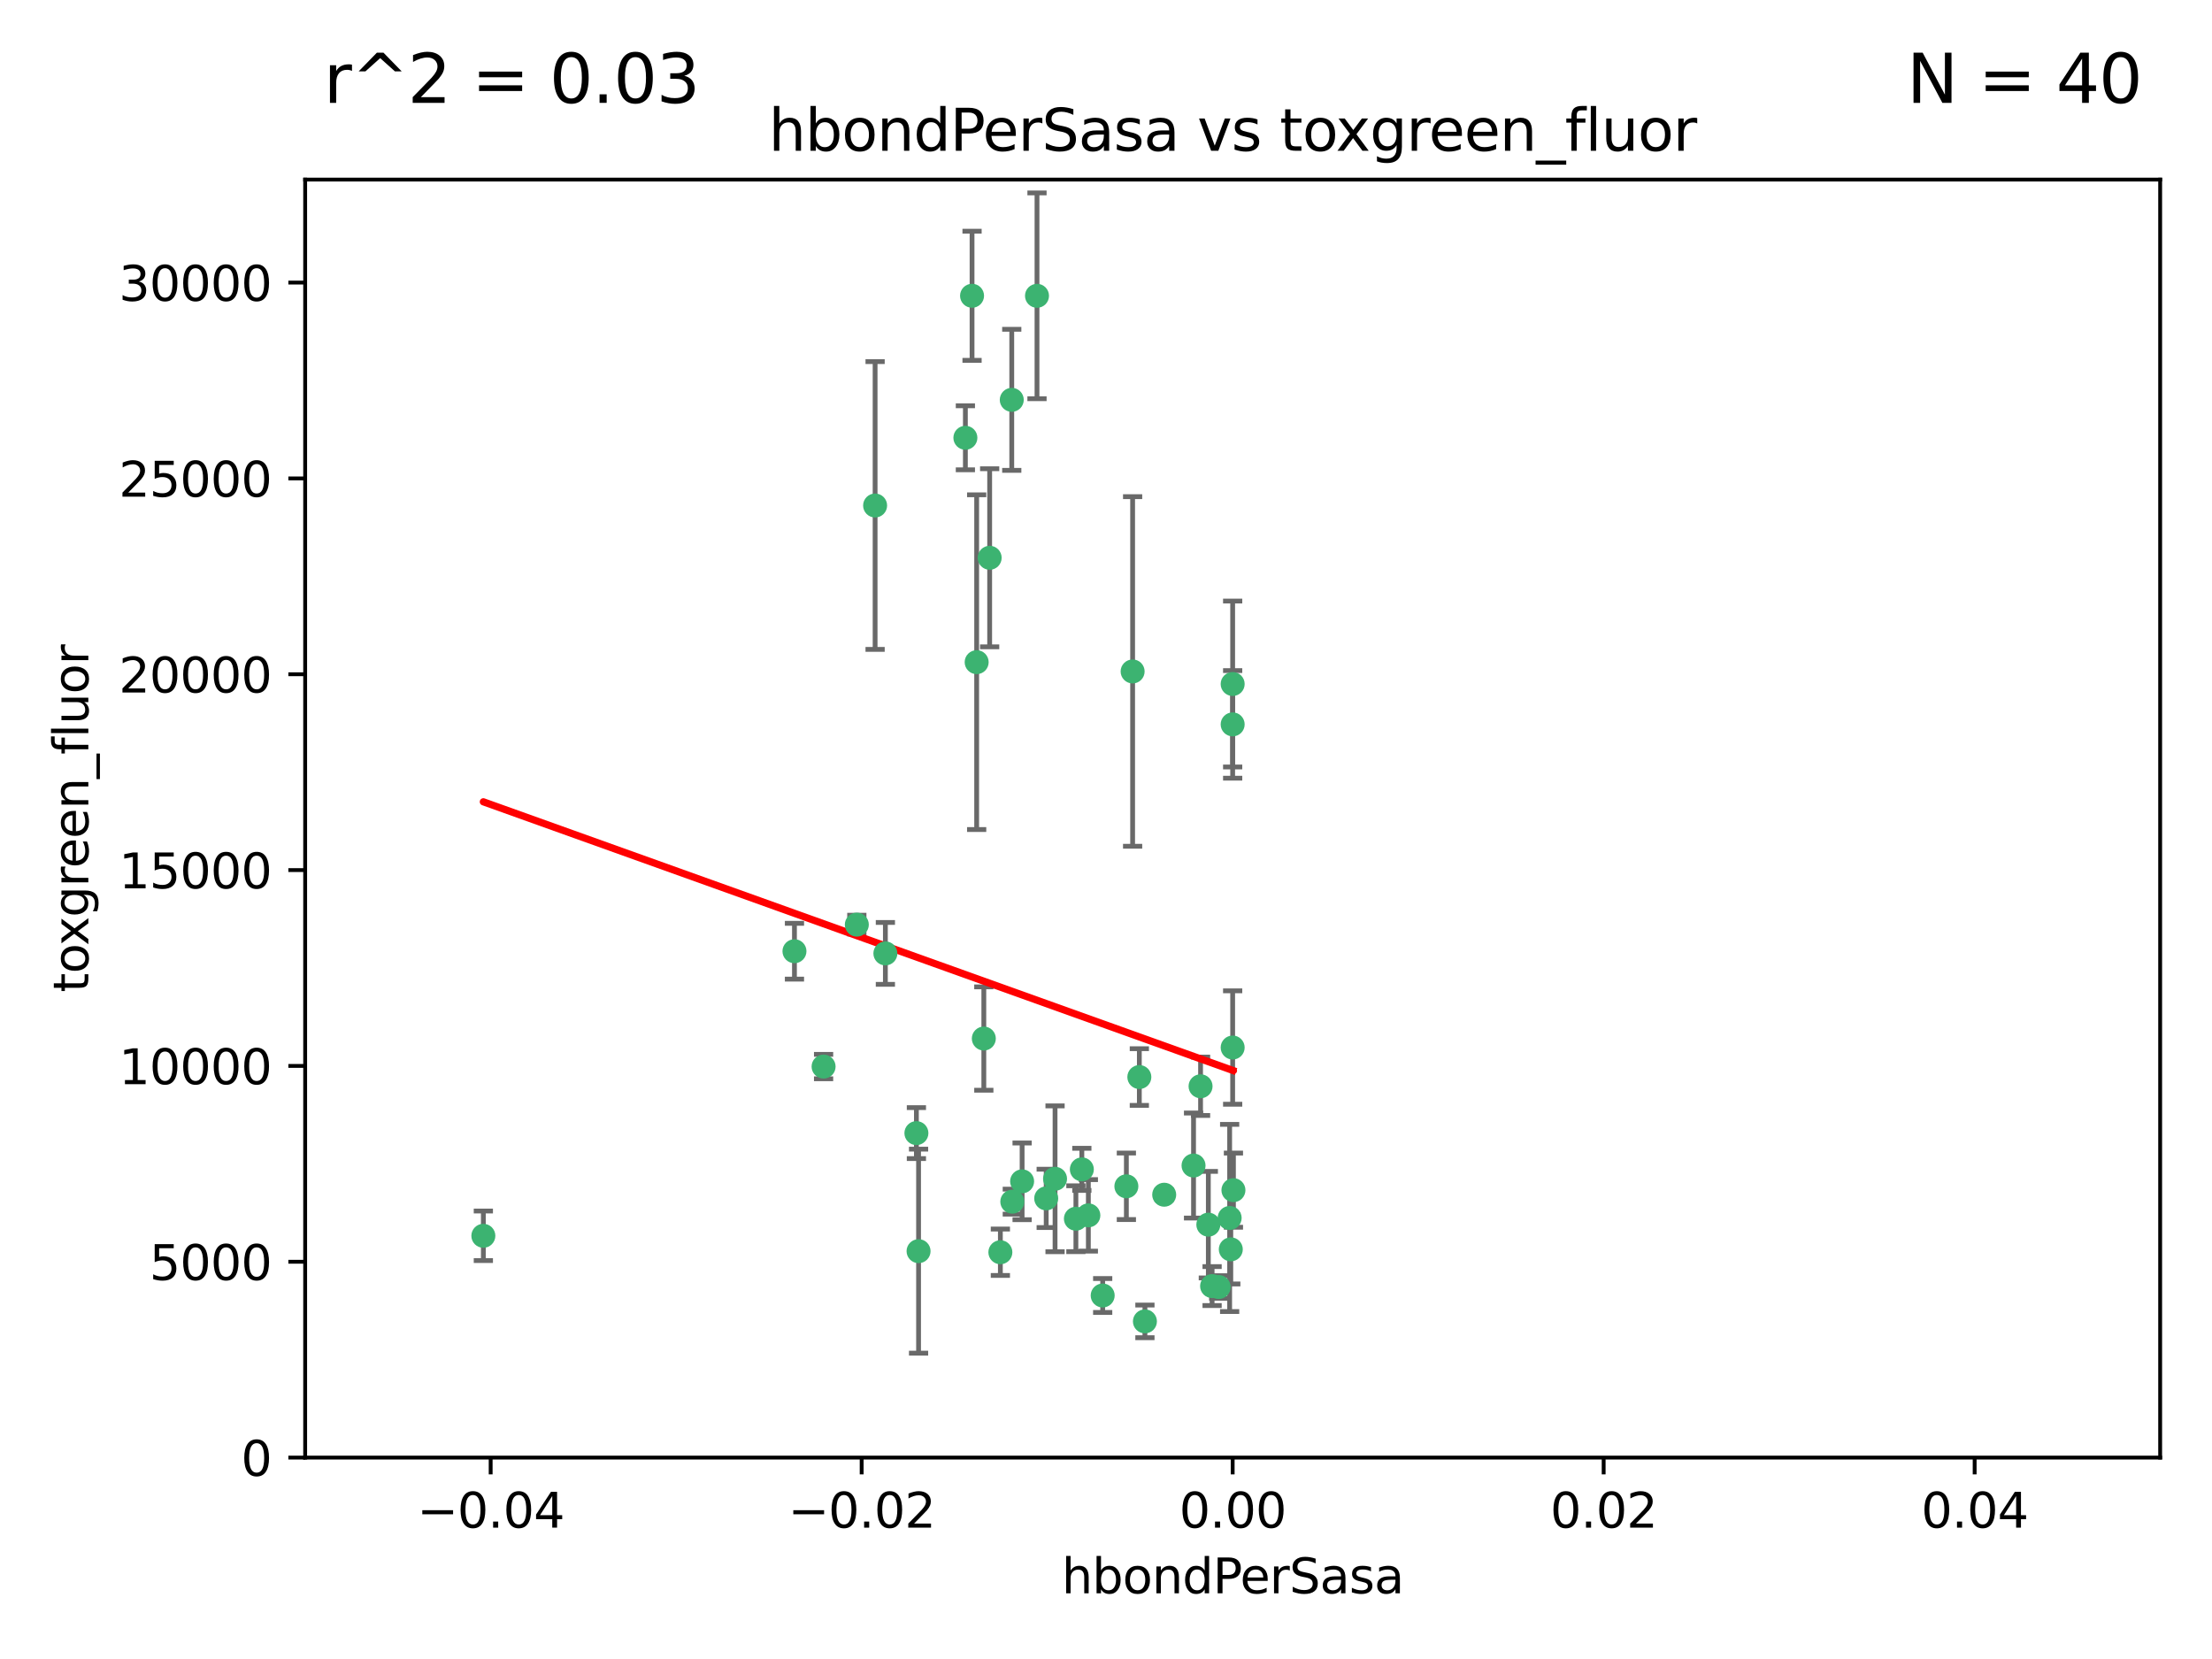 <?xml version="1.0" encoding="utf-8" standalone="no"?>
<!DOCTYPE svg PUBLIC "-//W3C//DTD SVG 1.1//EN"
  "http://www.w3.org/Graphics/SVG/1.1/DTD/svg11.dtd">
<svg xmlns:xlink="http://www.w3.org/1999/xlink" width="460.8pt" height="345.6pt" viewBox="0 0 460.8 345.6" xmlns="http://www.w3.org/2000/svg" version="1.1">
 <defs>
  <style type="text/css">*{stroke-linejoin: round; stroke-linecap: butt}</style>
 </defs>
 <g id="figure_1">
  <g id="patch_1">
   <path d="M 0 345.6 
L 460.8 345.6 
L 460.8 0 
L 0 0 
z
" style="fill: #ffffff"/>
  </g>
  <g id="axes_1">
   <g id="patch_2">
    <path d="M 63.571 303.64 
L 450 303.64 
L 450 37.411 
L 63.571 37.411 
z
" style="fill: #ffffff"/>
   </g>
   <g id="PathCollection_1">
    <defs>
     <path id="m5c3fe2a3ec" d="M 0 1.118 
C 0.297 1.118 0.581 1 0.791 0.791 
C 1 0.581 1.118 0.297 1.118 0 
C 1.118 -0.297 1 -0.581 0.791 -0.791 
C 0.581 -1 0.297 -1.118 0 -1.118 
C -0.297 -1.118 -0.581 -1 -0.791 -0.791 
C -1 -0.581 -1.118 -0.297 -1.118 0 
C -1.118 0.297 -1 0.581 -0.791 0.791 
C -0.581 1 -0.297 1.118 0 1.118 
z
" style="stroke: #3cb371"/>
    </defs>
    <g clip-path="url(#pbdb0122a61)">
     <use xlink:href="#m5c3fe2a3ec" x="216.026" y="61.623" style="fill: #3cb371; stroke: #3cb371"/>
     <use xlink:href="#m5c3fe2a3ec" x="100.691" y="257.44" style="fill: #3cb371; stroke: #3cb371"/>
     <use xlink:href="#m5c3fe2a3ec" x="206.164" y="116.196" style="fill: #3cb371; stroke: #3cb371"/>
     <use xlink:href="#m5c3fe2a3ec" x="201.107" y="91.198" style="fill: #3cb371; stroke: #3cb371"/>
     <use xlink:href="#m5c3fe2a3ec" x="210.768" y="83.293" style="fill: #3cb371; stroke: #3cb371"/>
     <use xlink:href="#m5c3fe2a3ec" x="202.496" y="61.614" style="fill: #3cb371; stroke: #3cb371"/>
     <use xlink:href="#m5c3fe2a3ec" x="184.442" y="198.611" style="fill: #3cb371; stroke: #3cb371"/>
     <use xlink:href="#m5c3fe2a3ec" x="182.301" y="105.307" style="fill: #3cb371; stroke: #3cb371"/>
     <use xlink:href="#m5c3fe2a3ec" x="165.501" y="198.156" style="fill: #3cb371; stroke: #3cb371"/>
     <use xlink:href="#m5c3fe2a3ec" x="242.524" y="248.881" style="fill: #3cb371; stroke: #3cb371"/>
     <use xlink:href="#m5c3fe2a3ec" x="190.904" y="236.048" style="fill: #3cb371; stroke: #3cb371"/>
     <use xlink:href="#m5c3fe2a3ec" x="208.395" y="260.866" style="fill: #3cb371; stroke: #3cb371"/>
     <use xlink:href="#m5c3fe2a3ec" x="237.346" y="224.369" style="fill: #3cb371; stroke: #3cb371"/>
     <use xlink:href="#m5c3fe2a3ec" x="252.503" y="267.914" style="fill: #3cb371; stroke: #3cb371"/>
     <use xlink:href="#m5c3fe2a3ec" x="256.948" y="247.933" style="fill: #3cb371; stroke: #3cb371"/>
     <use xlink:href="#m5c3fe2a3ec" x="219.786" y="245.565" style="fill: #3cb371; stroke: #3cb371"/>
     <use xlink:href="#m5c3fe2a3ec" x="256.397" y="260.26" style="fill: #3cb371; stroke: #3cb371"/>
     <use xlink:href="#m5c3fe2a3ec" x="238.508" y="275.268" style="fill: #3cb371; stroke: #3cb371"/>
     <use xlink:href="#m5c3fe2a3ec" x="234.644" y="247.127" style="fill: #3cb371; stroke: #3cb371"/>
     <use xlink:href="#m5c3fe2a3ec" x="253.875" y="268.108" style="fill: #3cb371; stroke: #3cb371"/>
     <use xlink:href="#m5c3fe2a3ec" x="229.709" y="269.875" style="fill: #3cb371; stroke: #3cb371"/>
     <use xlink:href="#m5c3fe2a3ec" x="204.948" y="216.348" style="fill: #3cb371; stroke: #3cb371"/>
     <use xlink:href="#m5c3fe2a3ec" x="191.354" y="260.64" style="fill: #3cb371; stroke: #3cb371"/>
     <use xlink:href="#m5c3fe2a3ec" x="212.925" y="246.096" style="fill: #3cb371; stroke: #3cb371"/>
     <use xlink:href="#m5c3fe2a3ec" x="203.457" y="137.942" style="fill: #3cb371; stroke: #3cb371"/>
     <use xlink:href="#m5c3fe2a3ec" x="178.492" y="192.617" style="fill: #3cb371; stroke: #3cb371"/>
     <use xlink:href="#m5c3fe2a3ec" x="217.943" y="249.645" style="fill: #3cb371; stroke: #3cb371"/>
     <use xlink:href="#m5c3fe2a3ec" x="235.946" y="139.875" style="fill: #3cb371; stroke: #3cb371"/>
     <use xlink:href="#m5c3fe2a3ec" x="224.129" y="253.881" style="fill: #3cb371; stroke: #3cb371"/>
     <use xlink:href="#m5c3fe2a3ec" x="225.369" y="243.6" style="fill: #3cb371; stroke: #3cb371"/>
     <use xlink:href="#m5c3fe2a3ec" x="226.725" y="253.182" style="fill: #3cb371; stroke: #3cb371"/>
     <use xlink:href="#m5c3fe2a3ec" x="256.786" y="218.219" style="fill: #3cb371; stroke: #3cb371"/>
     <use xlink:href="#m5c3fe2a3ec" x="210.881" y="250.326" style="fill: #3cb371; stroke: #3cb371"/>
     <use xlink:href="#m5c3fe2a3ec" x="256.159" y="253.723" style="fill: #3cb371; stroke: #3cb371"/>
     <use xlink:href="#m5c3fe2a3ec" x="250.099" y="226.291" style="fill: #3cb371; stroke: #3cb371"/>
     <use xlink:href="#m5c3fe2a3ec" x="256.786" y="142.491" style="fill: #3cb371; stroke: #3cb371"/>
     <use xlink:href="#m5c3fe2a3ec" x="251.718" y="255.117" style="fill: #3cb371; stroke: #3cb371"/>
     <use xlink:href="#m5c3fe2a3ec" x="248.636" y="242.802" style="fill: #3cb371; stroke: #3cb371"/>
     <use xlink:href="#m5c3fe2a3ec" x="171.569" y="222.186" style="fill: #3cb371; stroke: #3cb371"/>
     <use xlink:href="#m5c3fe2a3ec" x="256.786" y="150.901" style="fill: #3cb371; stroke: #3cb371"/>
    </g>
   </g>
   <g id="matplotlib.axis_1">
    <g id="xtick_1">
     <g id="line2d_1">
      <defs>
       <path id="m8556e0e85c" d="M 0 0 
L 0 3.5 
" style="stroke: #000000; stroke-width: 0.8"/>
      </defs>
      <g>
       <use xlink:href="#m8556e0e85c" x="102.214" y="303.64" style="stroke: #000000; stroke-width: 0.8"/>
      </g>
     </g>
     <g id="text_1">
      <!-- −0.04 -->
      <g transform="translate(86.891 318.238)scale(0.1 -0.1)">
       <defs>
        <path id="DejaVuSans-2212" d="M 678 2272 
L 4684 2272 
L 4684 1741 
L 678 1741 
L 678 2272 
z
" transform="scale(0.016)"/>
        <path id="DejaVuSans-30" d="M 2034 4250 
Q 1547 4250 1301 3770 
Q 1056 3291 1056 2328 
Q 1056 1369 1301 889 
Q 1547 409 2034 409 
Q 2525 409 2770 889 
Q 3016 1369 3016 2328 
Q 3016 3291 2770 3770 
Q 2525 4250 2034 4250 
z
M 2034 4750 
Q 2819 4750 3233 4129 
Q 3647 3509 3647 2328 
Q 3647 1150 3233 529 
Q 2819 -91 2034 -91 
Q 1250 -91 836 529 
Q 422 1150 422 2328 
Q 422 3509 836 4129 
Q 1250 4750 2034 4750 
z
" transform="scale(0.016)"/>
        <path id="DejaVuSans-2e" d="M 684 794 
L 1344 794 
L 1344 0 
L 684 0 
L 684 794 
z
" transform="scale(0.016)"/>
        <path id="DejaVuSans-34" d="M 2419 4116 
L 825 1625 
L 2419 1625 
L 2419 4116 
z
M 2253 4666 
L 3047 4666 
L 3047 1625 
L 3713 1625 
L 3713 1100 
L 3047 1100 
L 3047 0 
L 2419 0 
L 2419 1100 
L 313 1100 
L 313 1709 
L 2253 4666 
z
" transform="scale(0.016)"/>
       </defs>
       <use xlink:href="#DejaVuSans-2212"/>
       <use xlink:href="#DejaVuSans-30" x="83.789"/>
       <use xlink:href="#DejaVuSans-2e" x="147.412"/>
       <use xlink:href="#DejaVuSans-30" x="179.199"/>
       <use xlink:href="#DejaVuSans-34" x="242.822"/>
      </g>
     </g>
    </g>
    <g id="xtick_2">
     <g id="line2d_2">
      <g>
       <use xlink:href="#m8556e0e85c" x="179.5" y="303.64" style="stroke: #000000; stroke-width: 0.8"/>
      </g>
     </g>
     <g id="text_2">
      <!-- −0.02 -->
      <g transform="translate(164.177 318.238)scale(0.1 -0.1)">
       <defs>
        <path id="DejaVuSans-32" d="M 1228 531 
L 3431 531 
L 3431 0 
L 469 0 
L 469 531 
Q 828 903 1448 1529 
Q 2069 2156 2228 2338 
Q 2531 2678 2651 2914 
Q 2772 3150 2772 3378 
Q 2772 3750 2511 3984 
Q 2250 4219 1831 4219 
Q 1534 4219 1204 4116 
Q 875 4013 500 3803 
L 500 4441 
Q 881 4594 1212 4672 
Q 1544 4750 1819 4750 
Q 2544 4750 2975 4387 
Q 3406 4025 3406 3419 
Q 3406 3131 3298 2873 
Q 3191 2616 2906 2266 
Q 2828 2175 2409 1742 
Q 1991 1309 1228 531 
z
" transform="scale(0.016)"/>
       </defs>
       <use xlink:href="#DejaVuSans-2212"/>
       <use xlink:href="#DejaVuSans-30" x="83.789"/>
       <use xlink:href="#DejaVuSans-2e" x="147.412"/>
       <use xlink:href="#DejaVuSans-30" x="179.199"/>
       <use xlink:href="#DejaVuSans-32" x="242.822"/>
      </g>
     </g>
    </g>
    <g id="xtick_3">
     <g id="line2d_3">
      <g>
       <use xlink:href="#m8556e0e85c" x="256.786" y="303.64" style="stroke: #000000; stroke-width: 0.8"/>
      </g>
     </g>
     <g id="text_3">
      <!-- 0.00 -->
      <g transform="translate(245.653 318.238)scale(0.1 -0.1)">
       <use xlink:href="#DejaVuSans-30"/>
       <use xlink:href="#DejaVuSans-2e" x="63.623"/>
       <use xlink:href="#DejaVuSans-30" x="95.41"/>
       <use xlink:href="#DejaVuSans-30" x="159.033"/>
      </g>
     </g>
    </g>
    <g id="xtick_4">
     <g id="line2d_4">
      <g>
       <use xlink:href="#m8556e0e85c" x="334.071" y="303.64" style="stroke: #000000; stroke-width: 0.8"/>
      </g>
     </g>
     <g id="text_4">
      <!-- 0.02 -->
      <g transform="translate(322.939 318.238)scale(0.1 -0.1)">
       <use xlink:href="#DejaVuSans-30"/>
       <use xlink:href="#DejaVuSans-2e" x="63.623"/>
       <use xlink:href="#DejaVuSans-30" x="95.41"/>
       <use xlink:href="#DejaVuSans-32" x="159.033"/>
      </g>
     </g>
    </g>
    <g id="xtick_5">
     <g id="line2d_5">
      <g>
       <use xlink:href="#m8556e0e85c" x="411.357" y="303.64" style="stroke: #000000; stroke-width: 0.8"/>
      </g>
     </g>
     <g id="text_5">
      <!-- 0.04 -->
      <g transform="translate(400.224 318.238)scale(0.1 -0.1)">
       <use xlink:href="#DejaVuSans-30"/>
       <use xlink:href="#DejaVuSans-2e" x="63.623"/>
       <use xlink:href="#DejaVuSans-30" x="95.41"/>
       <use xlink:href="#DejaVuSans-34" x="159.033"/>
      </g>
     </g>
    </g>
    <g id="text_6">
     <!-- hbondPerSasa -->
     <g transform="translate(221.168 331.917)scale(0.1 -0.1)">
      <defs>
       <path id="DejaVuSans-68" d="M 3513 2113 
L 3513 0 
L 2938 0 
L 2938 2094 
Q 2938 2591 2744 2837 
Q 2550 3084 2163 3084 
Q 1697 3084 1428 2787 
Q 1159 2491 1159 1978 
L 1159 0 
L 581 0 
L 581 4863 
L 1159 4863 
L 1159 2956 
Q 1366 3272 1645 3428 
Q 1925 3584 2291 3584 
Q 2894 3584 3203 3211 
Q 3513 2838 3513 2113 
z
" transform="scale(0.016)"/>
       <path id="DejaVuSans-62" d="M 3116 1747 
Q 3116 2381 2855 2742 
Q 2594 3103 2138 3103 
Q 1681 3103 1420 2742 
Q 1159 2381 1159 1747 
Q 1159 1113 1420 752 
Q 1681 391 2138 391 
Q 2594 391 2855 752 
Q 3116 1113 3116 1747 
z
M 1159 2969 
Q 1341 3281 1617 3432 
Q 1894 3584 2278 3584 
Q 2916 3584 3314 3078 
Q 3713 2572 3713 1747 
Q 3713 922 3314 415 
Q 2916 -91 2278 -91 
Q 1894 -91 1617 61 
Q 1341 213 1159 525 
L 1159 0 
L 581 0 
L 581 4863 
L 1159 4863 
L 1159 2969 
z
" transform="scale(0.016)"/>
       <path id="DejaVuSans-6f" d="M 1959 3097 
Q 1497 3097 1228 2736 
Q 959 2375 959 1747 
Q 959 1119 1226 758 
Q 1494 397 1959 397 
Q 2419 397 2687 759 
Q 2956 1122 2956 1747 
Q 2956 2369 2687 2733 
Q 2419 3097 1959 3097 
z
M 1959 3584 
Q 2709 3584 3137 3096 
Q 3566 2609 3566 1747 
Q 3566 888 3137 398 
Q 2709 -91 1959 -91 
Q 1206 -91 779 398 
Q 353 888 353 1747 
Q 353 2609 779 3096 
Q 1206 3584 1959 3584 
z
" transform="scale(0.016)"/>
       <path id="DejaVuSans-6e" d="M 3513 2113 
L 3513 0 
L 2938 0 
L 2938 2094 
Q 2938 2591 2744 2837 
Q 2550 3084 2163 3084 
Q 1697 3084 1428 2787 
Q 1159 2491 1159 1978 
L 1159 0 
L 581 0 
L 581 3500 
L 1159 3500 
L 1159 2956 
Q 1366 3272 1645 3428 
Q 1925 3584 2291 3584 
Q 2894 3584 3203 3211 
Q 3513 2838 3513 2113 
z
" transform="scale(0.016)"/>
       <path id="DejaVuSans-64" d="M 2906 2969 
L 2906 4863 
L 3481 4863 
L 3481 0 
L 2906 0 
L 2906 525 
Q 2725 213 2448 61 
Q 2172 -91 1784 -91 
Q 1150 -91 751 415 
Q 353 922 353 1747 
Q 353 2572 751 3078 
Q 1150 3584 1784 3584 
Q 2172 3584 2448 3432 
Q 2725 3281 2906 2969 
z
M 947 1747 
Q 947 1113 1208 752 
Q 1469 391 1925 391 
Q 2381 391 2643 752 
Q 2906 1113 2906 1747 
Q 2906 2381 2643 2742 
Q 2381 3103 1925 3103 
Q 1469 3103 1208 2742 
Q 947 2381 947 1747 
z
" transform="scale(0.016)"/>
       <path id="DejaVuSans-50" d="M 1259 4147 
L 1259 2394 
L 2053 2394 
Q 2494 2394 2734 2622 
Q 2975 2850 2975 3272 
Q 2975 3691 2734 3919 
Q 2494 4147 2053 4147 
L 1259 4147 
z
M 628 4666 
L 2053 4666 
Q 2838 4666 3239 4311 
Q 3641 3956 3641 3272 
Q 3641 2581 3239 2228 
Q 2838 1875 2053 1875 
L 1259 1875 
L 1259 0 
L 628 0 
L 628 4666 
z
" transform="scale(0.016)"/>
       <path id="DejaVuSans-65" d="M 3597 1894 
L 3597 1613 
L 953 1613 
Q 991 1019 1311 708 
Q 1631 397 2203 397 
Q 2534 397 2845 478 
Q 3156 559 3463 722 
L 3463 178 
Q 3153 47 2828 -22 
Q 2503 -91 2169 -91 
Q 1331 -91 842 396 
Q 353 884 353 1716 
Q 353 2575 817 3079 
Q 1281 3584 2069 3584 
Q 2775 3584 3186 3129 
Q 3597 2675 3597 1894 
z
M 3022 2063 
Q 3016 2534 2758 2815 
Q 2500 3097 2075 3097 
Q 1594 3097 1305 2825 
Q 1016 2553 972 2059 
L 3022 2063 
z
" transform="scale(0.016)"/>
       <path id="DejaVuSans-72" d="M 2631 2963 
Q 2534 3019 2420 3045 
Q 2306 3072 2169 3072 
Q 1681 3072 1420 2755 
Q 1159 2438 1159 1844 
L 1159 0 
L 581 0 
L 581 3500 
L 1159 3500 
L 1159 2956 
Q 1341 3275 1631 3429 
Q 1922 3584 2338 3584 
Q 2397 3584 2469 3576 
Q 2541 3569 2628 3553 
L 2631 2963 
z
" transform="scale(0.016)"/>
       <path id="DejaVuSans-53" d="M 3425 4513 
L 3425 3897 
Q 3066 4069 2747 4153 
Q 2428 4238 2131 4238 
Q 1616 4238 1336 4038 
Q 1056 3838 1056 3469 
Q 1056 3159 1242 3001 
Q 1428 2844 1947 2747 
L 2328 2669 
Q 3034 2534 3370 2195 
Q 3706 1856 3706 1288 
Q 3706 609 3251 259 
Q 2797 -91 1919 -91 
Q 1588 -91 1214 -16 
Q 841 59 441 206 
L 441 856 
Q 825 641 1194 531 
Q 1563 422 1919 422 
Q 2459 422 2753 634 
Q 3047 847 3047 1241 
Q 3047 1584 2836 1778 
Q 2625 1972 2144 2069 
L 1759 2144 
Q 1053 2284 737 2584 
Q 422 2884 422 3419 
Q 422 4038 858 4394 
Q 1294 4750 2059 4750 
Q 2388 4750 2728 4690 
Q 3069 4631 3425 4513 
z
" transform="scale(0.016)"/>
       <path id="DejaVuSans-61" d="M 2194 1759 
Q 1497 1759 1228 1600 
Q 959 1441 959 1056 
Q 959 750 1161 570 
Q 1363 391 1709 391 
Q 2188 391 2477 730 
Q 2766 1069 2766 1631 
L 2766 1759 
L 2194 1759 
z
M 3341 1997 
L 3341 0 
L 2766 0 
L 2766 531 
Q 2569 213 2275 61 
Q 1981 -91 1556 -91 
Q 1019 -91 701 211 
Q 384 513 384 1019 
Q 384 1609 779 1909 
Q 1175 2209 1959 2209 
L 2766 2209 
L 2766 2266 
Q 2766 2663 2505 2880 
Q 2244 3097 1772 3097 
Q 1472 3097 1187 3025 
Q 903 2953 641 2809 
L 641 3341 
Q 956 3463 1253 3523 
Q 1550 3584 1831 3584 
Q 2591 3584 2966 3190 
Q 3341 2797 3341 1997 
z
" transform="scale(0.016)"/>
       <path id="DejaVuSans-73" d="M 2834 3397 
L 2834 2853 
Q 2591 2978 2328 3040 
Q 2066 3103 1784 3103 
Q 1356 3103 1142 2972 
Q 928 2841 928 2578 
Q 928 2378 1081 2264 
Q 1234 2150 1697 2047 
L 1894 2003 
Q 2506 1872 2764 1633 
Q 3022 1394 3022 966 
Q 3022 478 2636 193 
Q 2250 -91 1575 -91 
Q 1294 -91 989 -36 
Q 684 19 347 128 
L 347 722 
Q 666 556 975 473 
Q 1284 391 1588 391 
Q 1994 391 2212 530 
Q 2431 669 2431 922 
Q 2431 1156 2273 1281 
Q 2116 1406 1581 1522 
L 1381 1569 
Q 847 1681 609 1914 
Q 372 2147 372 2553 
Q 372 3047 722 3315 
Q 1072 3584 1716 3584 
Q 2034 3584 2315 3537 
Q 2597 3491 2834 3397 
z
" transform="scale(0.016)"/>
      </defs>
      <use xlink:href="#DejaVuSans-68"/>
      <use xlink:href="#DejaVuSans-62" x="63.379"/>
      <use xlink:href="#DejaVuSans-6f" x="126.855"/>
      <use xlink:href="#DejaVuSans-6e" x="188.037"/>
      <use xlink:href="#DejaVuSans-64" x="251.416"/>
      <use xlink:href="#DejaVuSans-50" x="314.893"/>
      <use xlink:href="#DejaVuSans-65" x="371.57"/>
      <use xlink:href="#DejaVuSans-72" x="433.094"/>
      <use xlink:href="#DejaVuSans-53" x="474.207"/>
      <use xlink:href="#DejaVuSans-61" x="537.684"/>
      <use xlink:href="#DejaVuSans-73" x="598.963"/>
      <use xlink:href="#DejaVuSans-61" x="651.062"/>
     </g>
    </g>
   </g>
   <g id="matplotlib.axis_2">
    <g id="ytick_1">
     <g id="line2d_6">
      <defs>
       <path id="m7404347df5" d="M 0 0 
L -3.5 0 
" style="stroke: #000000; stroke-width: 0.8"/>
      </defs>
      <g>
       <use xlink:href="#m7404347df5" x="63.571" y="303.64" style="stroke: #000000; stroke-width: 0.8"/>
      </g>
     </g>
     <g id="text_7">
      <!-- 0 -->
      <g transform="translate(50.209 307.439)scale(0.1 -0.1)">
       <use xlink:href="#DejaVuSans-30"/>
      </g>
     </g>
    </g>
    <g id="ytick_2">
     <g id="line2d_7">
      <g>
       <use xlink:href="#m7404347df5" x="63.571" y="262.845" style="stroke: #000000; stroke-width: 0.8"/>
      </g>
     </g>
     <g id="text_8">
      <!-- 5000 -->
      <g transform="translate(31.121 266.644)scale(0.1 -0.1)">
       <defs>
        <path id="DejaVuSans-35" d="M 691 4666 
L 3169 4666 
L 3169 4134 
L 1269 4134 
L 1269 2991 
Q 1406 3038 1543 3061 
Q 1681 3084 1819 3084 
Q 2600 3084 3056 2656 
Q 3513 2228 3513 1497 
Q 3513 744 3044 326 
Q 2575 -91 1722 -91 
Q 1428 -91 1123 -41 
Q 819 9 494 109 
L 494 744 
Q 775 591 1075 516 
Q 1375 441 1709 441 
Q 2250 441 2565 725 
Q 2881 1009 2881 1497 
Q 2881 1984 2565 2268 
Q 2250 2553 1709 2553 
Q 1456 2553 1204 2497 
Q 953 2441 691 2322 
L 691 4666 
z
" transform="scale(0.016)"/>
       </defs>
       <use xlink:href="#DejaVuSans-35"/>
       <use xlink:href="#DejaVuSans-30" x="63.623"/>
       <use xlink:href="#DejaVuSans-30" x="127.246"/>
       <use xlink:href="#DejaVuSans-30" x="190.869"/>
      </g>
     </g>
    </g>
    <g id="ytick_3">
     <g id="line2d_8">
      <g>
       <use xlink:href="#m7404347df5" x="63.571" y="222.05" style="stroke: #000000; stroke-width: 0.8"/>
      </g>
     </g>
     <g id="text_9">
      <!-- 10000 -->
      <g transform="translate(24.759 225.849)scale(0.1 -0.1)">
       <defs>
        <path id="DejaVuSans-31" d="M 794 531 
L 1825 531 
L 1825 4091 
L 703 3866 
L 703 4441 
L 1819 4666 
L 2450 4666 
L 2450 531 
L 3481 531 
L 3481 0 
L 794 0 
L 794 531 
z
" transform="scale(0.016)"/>
       </defs>
       <use xlink:href="#DejaVuSans-31"/>
       <use xlink:href="#DejaVuSans-30" x="63.623"/>
       <use xlink:href="#DejaVuSans-30" x="127.246"/>
       <use xlink:href="#DejaVuSans-30" x="190.869"/>
       <use xlink:href="#DejaVuSans-30" x="254.492"/>
      </g>
     </g>
    </g>
    <g id="ytick_4">
     <g id="line2d_9">
      <g>
       <use xlink:href="#m7404347df5" x="63.571" y="181.255" style="stroke: #000000; stroke-width: 0.8"/>
      </g>
     </g>
     <g id="text_10">
      <!-- 15000 -->
      <g transform="translate(24.759 185.054)scale(0.1 -0.1)">
       <use xlink:href="#DejaVuSans-31"/>
       <use xlink:href="#DejaVuSans-35" x="63.623"/>
       <use xlink:href="#DejaVuSans-30" x="127.246"/>
       <use xlink:href="#DejaVuSans-30" x="190.869"/>
       <use xlink:href="#DejaVuSans-30" x="254.492"/>
      </g>
     </g>
    </g>
    <g id="ytick_5">
     <g id="line2d_10">
      <g>
       <use xlink:href="#m7404347df5" x="63.571" y="140.459" style="stroke: #000000; stroke-width: 0.8"/>
      </g>
     </g>
     <g id="text_11">
      <!-- 20000 -->
      <g transform="translate(24.759 144.259)scale(0.1 -0.1)">
       <use xlink:href="#DejaVuSans-32"/>
       <use xlink:href="#DejaVuSans-30" x="63.623"/>
       <use xlink:href="#DejaVuSans-30" x="127.246"/>
       <use xlink:href="#DejaVuSans-30" x="190.869"/>
       <use xlink:href="#DejaVuSans-30" x="254.492"/>
      </g>
     </g>
    </g>
    <g id="ytick_6">
     <g id="line2d_11">
      <g>
       <use xlink:href="#m7404347df5" x="63.571" y="99.664" style="stroke: #000000; stroke-width: 0.8"/>
      </g>
     </g>
     <g id="text_12">
      <!-- 25000 -->
      <g transform="translate(24.759 103.464)scale(0.1 -0.1)">
       <use xlink:href="#DejaVuSans-32"/>
       <use xlink:href="#DejaVuSans-35" x="63.623"/>
       <use xlink:href="#DejaVuSans-30" x="127.246"/>
       <use xlink:href="#DejaVuSans-30" x="190.869"/>
       <use xlink:href="#DejaVuSans-30" x="254.492"/>
      </g>
     </g>
    </g>
    <g id="ytick_7">
     <g id="line2d_12">
      <g>
       <use xlink:href="#m7404347df5" x="63.571" y="58.869" style="stroke: #000000; stroke-width: 0.8"/>
      </g>
     </g>
     <g id="text_13">
      <!-- 30000 -->
      <g transform="translate(24.759 62.668)scale(0.1 -0.1)">
       <defs>
        <path id="DejaVuSans-33" d="M 2597 2516 
Q 3050 2419 3304 2112 
Q 3559 1806 3559 1356 
Q 3559 666 3084 287 
Q 2609 -91 1734 -91 
Q 1441 -91 1130 -33 
Q 819 25 488 141 
L 488 750 
Q 750 597 1062 519 
Q 1375 441 1716 441 
Q 2309 441 2620 675 
Q 2931 909 2931 1356 
Q 2931 1769 2642 2001 
Q 2353 2234 1838 2234 
L 1294 2234 
L 1294 2753 
L 1863 2753 
Q 2328 2753 2575 2939 
Q 2822 3125 2822 3475 
Q 2822 3834 2567 4026 
Q 2313 4219 1838 4219 
Q 1578 4219 1281 4162 
Q 984 4106 628 3988 
L 628 4550 
Q 988 4650 1302 4700 
Q 1616 4750 1894 4750 
Q 2613 4750 3031 4423 
Q 3450 4097 3450 3541 
Q 3450 3153 3228 2886 
Q 3006 2619 2597 2516 
z
" transform="scale(0.016)"/>
       </defs>
       <use xlink:href="#DejaVuSans-33"/>
       <use xlink:href="#DejaVuSans-30" x="63.623"/>
       <use xlink:href="#DejaVuSans-30" x="127.246"/>
       <use xlink:href="#DejaVuSans-30" x="190.869"/>
       <use xlink:href="#DejaVuSans-30" x="254.492"/>
      </g>
     </g>
    </g>
    <g id="text_14">
     <!-- toxgreen_fluor -->
     <g transform="translate(18.401 206.72)rotate(-90)scale(0.1 -0.1)">
      <defs>
       <path id="DejaVuSans-74" d="M 1172 4494 
L 1172 3500 
L 2356 3500 
L 2356 3053 
L 1172 3053 
L 1172 1153 
Q 1172 725 1289 603 
Q 1406 481 1766 481 
L 2356 481 
L 2356 0 
L 1766 0 
Q 1100 0 847 248 
Q 594 497 594 1153 
L 594 3053 
L 172 3053 
L 172 3500 
L 594 3500 
L 594 4494 
L 1172 4494 
z
" transform="scale(0.016)"/>
       <path id="DejaVuSans-78" d="M 3513 3500 
L 2247 1797 
L 3578 0 
L 2900 0 
L 1881 1375 
L 863 0 
L 184 0 
L 1544 1831 
L 300 3500 
L 978 3500 
L 1906 2253 
L 2834 3500 
L 3513 3500 
z
" transform="scale(0.016)"/>
       <path id="DejaVuSans-67" d="M 2906 1791 
Q 2906 2416 2648 2759 
Q 2391 3103 1925 3103 
Q 1463 3103 1205 2759 
Q 947 2416 947 1791 
Q 947 1169 1205 825 
Q 1463 481 1925 481 
Q 2391 481 2648 825 
Q 2906 1169 2906 1791 
z
M 3481 434 
Q 3481 -459 3084 -895 
Q 2688 -1331 1869 -1331 
Q 1566 -1331 1297 -1286 
Q 1028 -1241 775 -1147 
L 775 -588 
Q 1028 -725 1275 -790 
Q 1522 -856 1778 -856 
Q 2344 -856 2625 -561 
Q 2906 -266 2906 331 
L 2906 616 
Q 2728 306 2450 153 
Q 2172 0 1784 0 
Q 1141 0 747 490 
Q 353 981 353 1791 
Q 353 2603 747 3093 
Q 1141 3584 1784 3584 
Q 2172 3584 2450 3431 
Q 2728 3278 2906 2969 
L 2906 3500 
L 3481 3500 
L 3481 434 
z
" transform="scale(0.016)"/>
       <path id="DejaVuSans-5f" d="M 3263 -1063 
L 3263 -1509 
L -63 -1509 
L -63 -1063 
L 3263 -1063 
z
" transform="scale(0.016)"/>
       <path id="DejaVuSans-66" d="M 2375 4863 
L 2375 4384 
L 1825 4384 
Q 1516 4384 1395 4259 
Q 1275 4134 1275 3809 
L 1275 3500 
L 2222 3500 
L 2222 3053 
L 1275 3053 
L 1275 0 
L 697 0 
L 697 3053 
L 147 3053 
L 147 3500 
L 697 3500 
L 697 3744 
Q 697 4328 969 4595 
Q 1241 4863 1831 4863 
L 2375 4863 
z
" transform="scale(0.016)"/>
       <path id="DejaVuSans-6c" d="M 603 4863 
L 1178 4863 
L 1178 0 
L 603 0 
L 603 4863 
z
" transform="scale(0.016)"/>
       <path id="DejaVuSans-75" d="M 544 1381 
L 544 3500 
L 1119 3500 
L 1119 1403 
Q 1119 906 1312 657 
Q 1506 409 1894 409 
Q 2359 409 2629 706 
Q 2900 1003 2900 1516 
L 2900 3500 
L 3475 3500 
L 3475 0 
L 2900 0 
L 2900 538 
Q 2691 219 2414 64 
Q 2138 -91 1772 -91 
Q 1169 -91 856 284 
Q 544 659 544 1381 
z
M 1991 3584 
L 1991 3584 
z
" transform="scale(0.016)"/>
      </defs>
      <use xlink:href="#DejaVuSans-74"/>
      <use xlink:href="#DejaVuSans-6f" x="39.209"/>
      <use xlink:href="#DejaVuSans-78" x="97.266"/>
      <use xlink:href="#DejaVuSans-67" x="156.445"/>
      <use xlink:href="#DejaVuSans-72" x="219.922"/>
      <use xlink:href="#DejaVuSans-65" x="258.785"/>
      <use xlink:href="#DejaVuSans-65" x="320.309"/>
      <use xlink:href="#DejaVuSans-6e" x="381.832"/>
      <use xlink:href="#DejaVuSans-5f" x="445.211"/>
      <use xlink:href="#DejaVuSans-66" x="495.211"/>
      <use xlink:href="#DejaVuSans-6c" x="530.416"/>
      <use xlink:href="#DejaVuSans-75" x="558.199"/>
      <use xlink:href="#DejaVuSans-6f" x="621.578"/>
      <use xlink:href="#DejaVuSans-72" x="682.76"/>
     </g>
    </g>
   </g>
   <g id="LineCollection_1">
    <path d="M 216.026 83.058 
L 216.026 40.187 
" clip-path="url(#pbdb0122a61)" style="fill: none; stroke: #696969"/>
    <path d="M 100.691 262.6 
L 100.691 252.279 
" clip-path="url(#pbdb0122a61)" style="fill: none; stroke: #696969"/>
    <path d="M 206.164 134.745 
L 206.164 97.647 
" clip-path="url(#pbdb0122a61)" style="fill: none; stroke: #696969"/>
    <path d="M 201.107 97.868 
L 201.107 84.528 
" clip-path="url(#pbdb0122a61)" style="fill: none; stroke: #696969"/>
    <path d="M 210.768 97.986 
L 210.768 68.599 
" clip-path="url(#pbdb0122a61)" style="fill: none; stroke: #696969"/>
    <path d="M 202.496 75.067 
L 202.496 48.16 
" clip-path="url(#pbdb0122a61)" style="fill: none; stroke: #696969"/>
    <path d="M 184.442 205.055 
L 184.442 192.168 
" clip-path="url(#pbdb0122a61)" style="fill: none; stroke: #696969"/>
    <path d="M 182.301 135.28 
L 182.301 75.334 
" clip-path="url(#pbdb0122a61)" style="fill: none; stroke: #696969"/>
    <path d="M 165.501 203.967 
L 165.501 192.344 
" clip-path="url(#pbdb0122a61)" style="fill: none; stroke: #696969"/>
    <path d="M 242.524 249.896 
L 242.524 247.866 
" clip-path="url(#pbdb0122a61)" style="fill: none; stroke: #696969"/>
    <path d="M 190.904 241.356 
L 190.904 230.74 
" clip-path="url(#pbdb0122a61)" style="fill: none; stroke: #696969"/>
    <path d="M 208.395 265.698 
L 208.395 256.034 
" clip-path="url(#pbdb0122a61)" style="fill: none; stroke: #696969"/>
    <path d="M 237.346 230.273 
L 237.346 218.464 
" clip-path="url(#pbdb0122a61)" style="fill: none; stroke: #696969"/>
    <path d="M 252.503 271.971 
L 252.503 263.857 
" clip-path="url(#pbdb0122a61)" style="fill: none; stroke: #696969"/>
    <path d="M 256.948 255.66 
L 256.948 240.205 
" clip-path="url(#pbdb0122a61)" style="fill: none; stroke: #696969"/>
    <path d="M 219.786 260.755 
L 219.786 230.374 
" clip-path="url(#pbdb0122a61)" style="fill: none; stroke: #696969"/>
    <path d="M 256.397 267.474 
L 256.397 253.045 
" clip-path="url(#pbdb0122a61)" style="fill: none; stroke: #696969"/>
    <path d="M 238.508 278.667 
L 238.508 271.868 
" clip-path="url(#pbdb0122a61)" style="fill: none; stroke: #696969"/>
    <path d="M 234.644 254.054 
L 234.644 240.199 
" clip-path="url(#pbdb0122a61)" style="fill: none; stroke: #696969"/>
    <path d="M 253.875 270.462 
L 253.875 265.753 
" clip-path="url(#pbdb0122a61)" style="fill: none; stroke: #696969"/>
    <path d="M 229.709 273.409 
L 229.709 266.341 
" clip-path="url(#pbdb0122a61)" style="fill: none; stroke: #696969"/>
    <path d="M 204.948 227.113 
L 204.948 205.583 
" clip-path="url(#pbdb0122a61)" style="fill: none; stroke: #696969"/>
    <path d="M 191.354 281.889 
L 191.354 239.39 
" clip-path="url(#pbdb0122a61)" style="fill: none; stroke: #696969"/>
    <path d="M 212.925 254.089 
L 212.925 238.103 
" clip-path="url(#pbdb0122a61)" style="fill: none; stroke: #696969"/>
    <path d="M 203.457 172.804 
L 203.457 103.08 
" clip-path="url(#pbdb0122a61)" style="fill: none; stroke: #696969"/>
    <path d="M 178.492 194.574 
L 178.492 190.659 
" clip-path="url(#pbdb0122a61)" style="fill: none; stroke: #696969"/>
    <path d="M 217.943 255.722 
L 217.943 243.569 
" clip-path="url(#pbdb0122a61)" style="fill: none; stroke: #696969"/>
    <path d="M 235.946 176.287 
L 235.946 103.464 
" clip-path="url(#pbdb0122a61)" style="fill: none; stroke: #696969"/>
    <path d="M 224.129 260.74 
L 224.129 247.023 
" clip-path="url(#pbdb0122a61)" style="fill: none; stroke: #696969"/>
    <path d="M 225.369 247.989 
L 225.369 239.21 
" clip-path="url(#pbdb0122a61)" style="fill: none; stroke: #696969"/>
    <path d="M 226.725 260.631 
L 226.725 245.734 
" clip-path="url(#pbdb0122a61)" style="fill: none; stroke: #696969"/>
    <path d="M 256.786 230.03 
L 256.786 206.407 
" clip-path="url(#pbdb0122a61)" style="fill: none; stroke: #696969"/>
    <path d="M 210.881 252.928 
L 210.881 247.723 
" clip-path="url(#pbdb0122a61)" style="fill: none; stroke: #696969"/>
    <path d="M 256.159 273.219 
L 256.159 234.226 
" clip-path="url(#pbdb0122a61)" style="fill: none; stroke: #696969"/>
    <path d="M 250.099 232.375 
L 250.099 220.208 
" clip-path="url(#pbdb0122a61)" style="fill: none; stroke: #696969"/>
    <path d="M 256.786 159.773 
L 256.786 125.209 
" clip-path="url(#pbdb0122a61)" style="fill: none; stroke: #696969"/>
    <path d="M 251.718 266.211 
L 251.718 244.023 
" clip-path="url(#pbdb0122a61)" style="fill: none; stroke: #696969"/>
    <path d="M 248.636 253.739 
L 248.636 231.864 
" clip-path="url(#pbdb0122a61)" style="fill: none; stroke: #696969"/>
    <path d="M 171.569 224.733 
L 171.569 219.639 
" clip-path="url(#pbdb0122a61)" style="fill: none; stroke: #696969"/>
    <path d="M 256.786 162.109 
L 256.786 139.694 
" clip-path="url(#pbdb0122a61)" style="fill: none; stroke: #696969"/>
   </g>
   <g id="line2d_13">
    <defs>
     <path id="mc75102d839" d="M 2 0 
L -2 -0 
" style="stroke: #696969"/>
    </defs>
    <g clip-path="url(#pbdb0122a61)">
     <use xlink:href="#mc75102d839" x="216.026" y="83.058" style="fill: #696969; stroke: #696969"/>
     <use xlink:href="#mc75102d839" x="100.691" y="262.6" style="fill: #696969; stroke: #696969"/>
     <use xlink:href="#mc75102d839" x="206.164" y="134.745" style="fill: #696969; stroke: #696969"/>
     <use xlink:href="#mc75102d839" x="201.107" y="97.868" style="fill: #696969; stroke: #696969"/>
     <use xlink:href="#mc75102d839" x="210.768" y="97.986" style="fill: #696969; stroke: #696969"/>
     <use xlink:href="#mc75102d839" x="202.496" y="75.067" style="fill: #696969; stroke: #696969"/>
     <use xlink:href="#mc75102d839" x="184.442" y="205.055" style="fill: #696969; stroke: #696969"/>
     <use xlink:href="#mc75102d839" x="182.301" y="135.28" style="fill: #696969; stroke: #696969"/>
     <use xlink:href="#mc75102d839" x="165.501" y="203.967" style="fill: #696969; stroke: #696969"/>
     <use xlink:href="#mc75102d839" x="242.524" y="249.896" style="fill: #696969; stroke: #696969"/>
     <use xlink:href="#mc75102d839" x="190.904" y="241.356" style="fill: #696969; stroke: #696969"/>
     <use xlink:href="#mc75102d839" x="208.395" y="265.698" style="fill: #696969; stroke: #696969"/>
     <use xlink:href="#mc75102d839" x="237.346" y="230.273" style="fill: #696969; stroke: #696969"/>
     <use xlink:href="#mc75102d839" x="252.503" y="271.971" style="fill: #696969; stroke: #696969"/>
     <use xlink:href="#mc75102d839" x="256.948" y="255.66" style="fill: #696969; stroke: #696969"/>
     <use xlink:href="#mc75102d839" x="219.786" y="260.755" style="fill: #696969; stroke: #696969"/>
     <use xlink:href="#mc75102d839" x="256.397" y="267.474" style="fill: #696969; stroke: #696969"/>
     <use xlink:href="#mc75102d839" x="238.508" y="278.667" style="fill: #696969; stroke: #696969"/>
     <use xlink:href="#mc75102d839" x="234.644" y="254.054" style="fill: #696969; stroke: #696969"/>
     <use xlink:href="#mc75102d839" x="253.875" y="270.462" style="fill: #696969; stroke: #696969"/>
     <use xlink:href="#mc75102d839" x="229.709" y="273.409" style="fill: #696969; stroke: #696969"/>
     <use xlink:href="#mc75102d839" x="204.948" y="227.113" style="fill: #696969; stroke: #696969"/>
     <use xlink:href="#mc75102d839" x="191.354" y="281.889" style="fill: #696969; stroke: #696969"/>
     <use xlink:href="#mc75102d839" x="212.925" y="254.089" style="fill: #696969; stroke: #696969"/>
     <use xlink:href="#mc75102d839" x="203.457" y="172.804" style="fill: #696969; stroke: #696969"/>
     <use xlink:href="#mc75102d839" x="178.492" y="194.574" style="fill: #696969; stroke: #696969"/>
     <use xlink:href="#mc75102d839" x="217.943" y="255.722" style="fill: #696969; stroke: #696969"/>
     <use xlink:href="#mc75102d839" x="235.946" y="176.287" style="fill: #696969; stroke: #696969"/>
     <use xlink:href="#mc75102d839" x="224.129" y="260.74" style="fill: #696969; stroke: #696969"/>
     <use xlink:href="#mc75102d839" x="225.369" y="247.989" style="fill: #696969; stroke: #696969"/>
     <use xlink:href="#mc75102d839" x="226.725" y="260.631" style="fill: #696969; stroke: #696969"/>
     <use xlink:href="#mc75102d839" x="256.786" y="230.03" style="fill: #696969; stroke: #696969"/>
     <use xlink:href="#mc75102d839" x="210.881" y="252.928" style="fill: #696969; stroke: #696969"/>
     <use xlink:href="#mc75102d839" x="256.159" y="273.219" style="fill: #696969; stroke: #696969"/>
     <use xlink:href="#mc75102d839" x="250.099" y="232.375" style="fill: #696969; stroke: #696969"/>
     <use xlink:href="#mc75102d839" x="256.786" y="159.773" style="fill: #696969; stroke: #696969"/>
     <use xlink:href="#mc75102d839" x="251.718" y="266.211" style="fill: #696969; stroke: #696969"/>
     <use xlink:href="#mc75102d839" x="248.636" y="253.739" style="fill: #696969; stroke: #696969"/>
     <use xlink:href="#mc75102d839" x="171.569" y="224.733" style="fill: #696969; stroke: #696969"/>
     <use xlink:href="#mc75102d839" x="256.786" y="162.109" style="fill: #696969; stroke: #696969"/>
    </g>
   </g>
   <g id="line2d_14">
    <g clip-path="url(#pbdb0122a61)">
     <use xlink:href="#mc75102d839" x="216.026" y="40.187" style="fill: #696969; stroke: #696969"/>
     <use xlink:href="#mc75102d839" x="100.691" y="252.279" style="fill: #696969; stroke: #696969"/>
     <use xlink:href="#mc75102d839" x="206.164" y="97.647" style="fill: #696969; stroke: #696969"/>
     <use xlink:href="#mc75102d839" x="201.107" y="84.528" style="fill: #696969; stroke: #696969"/>
     <use xlink:href="#mc75102d839" x="210.768" y="68.599" style="fill: #696969; stroke: #696969"/>
     <use xlink:href="#mc75102d839" x="202.496" y="48.16" style="fill: #696969; stroke: #696969"/>
     <use xlink:href="#mc75102d839" x="184.442" y="192.168" style="fill: #696969; stroke: #696969"/>
     <use xlink:href="#mc75102d839" x="182.301" y="75.334" style="fill: #696969; stroke: #696969"/>
     <use xlink:href="#mc75102d839" x="165.501" y="192.344" style="fill: #696969; stroke: #696969"/>
     <use xlink:href="#mc75102d839" x="242.524" y="247.866" style="fill: #696969; stroke: #696969"/>
     <use xlink:href="#mc75102d839" x="190.904" y="230.74" style="fill: #696969; stroke: #696969"/>
     <use xlink:href="#mc75102d839" x="208.395" y="256.034" style="fill: #696969; stroke: #696969"/>
     <use xlink:href="#mc75102d839" x="237.346" y="218.464" style="fill: #696969; stroke: #696969"/>
     <use xlink:href="#mc75102d839" x="252.503" y="263.857" style="fill: #696969; stroke: #696969"/>
     <use xlink:href="#mc75102d839" x="256.948" y="240.205" style="fill: #696969; stroke: #696969"/>
     <use xlink:href="#mc75102d839" x="219.786" y="230.374" style="fill: #696969; stroke: #696969"/>
     <use xlink:href="#mc75102d839" x="256.397" y="253.045" style="fill: #696969; stroke: #696969"/>
     <use xlink:href="#mc75102d839" x="238.508" y="271.868" style="fill: #696969; stroke: #696969"/>
     <use xlink:href="#mc75102d839" x="234.644" y="240.199" style="fill: #696969; stroke: #696969"/>
     <use xlink:href="#mc75102d839" x="253.875" y="265.753" style="fill: #696969; stroke: #696969"/>
     <use xlink:href="#mc75102d839" x="229.709" y="266.341" style="fill: #696969; stroke: #696969"/>
     <use xlink:href="#mc75102d839" x="204.948" y="205.583" style="fill: #696969; stroke: #696969"/>
     <use xlink:href="#mc75102d839" x="191.354" y="239.39" style="fill: #696969; stroke: #696969"/>
     <use xlink:href="#mc75102d839" x="212.925" y="238.103" style="fill: #696969; stroke: #696969"/>
     <use xlink:href="#mc75102d839" x="203.457" y="103.08" style="fill: #696969; stroke: #696969"/>
     <use xlink:href="#mc75102d839" x="178.492" y="190.659" style="fill: #696969; stroke: #696969"/>
     <use xlink:href="#mc75102d839" x="217.943" y="243.569" style="fill: #696969; stroke: #696969"/>
     <use xlink:href="#mc75102d839" x="235.946" y="103.464" style="fill: #696969; stroke: #696969"/>
     <use xlink:href="#mc75102d839" x="224.129" y="247.023" style="fill: #696969; stroke: #696969"/>
     <use xlink:href="#mc75102d839" x="225.369" y="239.21" style="fill: #696969; stroke: #696969"/>
     <use xlink:href="#mc75102d839" x="226.725" y="245.734" style="fill: #696969; stroke: #696969"/>
     <use xlink:href="#mc75102d839" x="256.786" y="206.407" style="fill: #696969; stroke: #696969"/>
     <use xlink:href="#mc75102d839" x="210.881" y="247.723" style="fill: #696969; stroke: #696969"/>
     <use xlink:href="#mc75102d839" x="256.159" y="234.226" style="fill: #696969; stroke: #696969"/>
     <use xlink:href="#mc75102d839" x="250.099" y="220.208" style="fill: #696969; stroke: #696969"/>
     <use xlink:href="#mc75102d839" x="256.786" y="125.209" style="fill: #696969; stroke: #696969"/>
     <use xlink:href="#mc75102d839" x="251.718" y="244.023" style="fill: #696969; stroke: #696969"/>
     <use xlink:href="#mc75102d839" x="248.636" y="231.864" style="fill: #696969; stroke: #696969"/>
     <use xlink:href="#mc75102d839" x="171.569" y="219.639" style="fill: #696969; stroke: #696969"/>
     <use xlink:href="#mc75102d839" x="256.786" y="139.694" style="fill: #696969; stroke: #696969"/>
    </g>
   </g>
   <g id="line2d_15">
    <path d="M 216.026 208.367 
L 100.691 167.031 
L 206.164 204.833 
L 201.107 203.02 
L 210.768 206.483 
L 202.496 203.518 
L 184.442 197.047 
L 182.301 196.28 
L 165.501 190.259 
L 242.524 217.864 
L 190.904 199.363 
L 208.395 205.632 
L 237.346 216.008 
L 252.503 221.441 
L 256.948 223.034 
L 219.786 209.715 
L 256.397 222.836 
L 238.508 216.425 
L 234.644 215.04 
L 253.875 221.932 
L 229.709 213.271 
L 204.948 204.397 
L 191.354 199.525 
L 212.925 207.256 
L 203.457 203.862 
L 178.492 194.915 
L 217.943 209.054 
L 235.946 215.506 
L 224.129 211.271 
L 225.369 211.716 
L 226.725 212.202 
L 256.786 222.976 
L 210.881 206.523 
L 256.159 222.751 
L 250.099 220.579 
L 256.786 222.976 
L 251.718 221.159 
L 248.636 220.055 
L 171.569 192.434 
L 256.786 222.976 
" clip-path="url(#pbdb0122a61)" style="fill: none; stroke: #ff0000; stroke-width: 1.5; stroke-linecap: square"/>
   </g>
   <g id="line2d_16">
    <defs>
     <path id="m665539808e" d="M 0 2 
C 0.53 2 1.039 1.789 1.414 1.414 
C 1.789 1.039 2 0.53 2 0 
C 2 -0.53 1.789 -1.039 1.414 -1.414 
C 1.039 -1.789 0.53 -2 0 -2 
C -0.53 -2 -1.039 -1.789 -1.414 -1.414 
C -1.789 -1.039 -2 -0.53 -2 0 
C -2 0.53 -1.789 1.039 -1.414 1.414 
C -1.039 1.789 -0.53 2 0 2 
z
" style="stroke: #3cb371"/>
    </defs>
    <g clip-path="url(#pbdb0122a61)">
     <use xlink:href="#m665539808e" x="216.026" y="61.623" style="fill: #3cb371; stroke: #3cb371"/>
     <use xlink:href="#m665539808e" x="100.691" y="257.44" style="fill: #3cb371; stroke: #3cb371"/>
     <use xlink:href="#m665539808e" x="206.164" y="116.196" style="fill: #3cb371; stroke: #3cb371"/>
     <use xlink:href="#m665539808e" x="201.107" y="91.198" style="fill: #3cb371; stroke: #3cb371"/>
     <use xlink:href="#m665539808e" x="210.768" y="83.293" style="fill: #3cb371; stroke: #3cb371"/>
     <use xlink:href="#m665539808e" x="202.496" y="61.614" style="fill: #3cb371; stroke: #3cb371"/>
     <use xlink:href="#m665539808e" x="184.442" y="198.611" style="fill: #3cb371; stroke: #3cb371"/>
     <use xlink:href="#m665539808e" x="182.301" y="105.307" style="fill: #3cb371; stroke: #3cb371"/>
     <use xlink:href="#m665539808e" x="165.501" y="198.156" style="fill: #3cb371; stroke: #3cb371"/>
     <use xlink:href="#m665539808e" x="242.524" y="248.881" style="fill: #3cb371; stroke: #3cb371"/>
     <use xlink:href="#m665539808e" x="190.904" y="236.048" style="fill: #3cb371; stroke: #3cb371"/>
     <use xlink:href="#m665539808e" x="208.395" y="260.866" style="fill: #3cb371; stroke: #3cb371"/>
     <use xlink:href="#m665539808e" x="237.346" y="224.369" style="fill: #3cb371; stroke: #3cb371"/>
     <use xlink:href="#m665539808e" x="252.503" y="267.914" style="fill: #3cb371; stroke: #3cb371"/>
     <use xlink:href="#m665539808e" x="256.948" y="247.933" style="fill: #3cb371; stroke: #3cb371"/>
     <use xlink:href="#m665539808e" x="219.786" y="245.565" style="fill: #3cb371; stroke: #3cb371"/>
     <use xlink:href="#m665539808e" x="256.397" y="260.26" style="fill: #3cb371; stroke: #3cb371"/>
     <use xlink:href="#m665539808e" x="238.508" y="275.268" style="fill: #3cb371; stroke: #3cb371"/>
     <use xlink:href="#m665539808e" x="234.644" y="247.127" style="fill: #3cb371; stroke: #3cb371"/>
     <use xlink:href="#m665539808e" x="253.875" y="268.108" style="fill: #3cb371; stroke: #3cb371"/>
     <use xlink:href="#m665539808e" x="229.709" y="269.875" style="fill: #3cb371; stroke: #3cb371"/>
     <use xlink:href="#m665539808e" x="204.948" y="216.348" style="fill: #3cb371; stroke: #3cb371"/>
     <use xlink:href="#m665539808e" x="191.354" y="260.64" style="fill: #3cb371; stroke: #3cb371"/>
     <use xlink:href="#m665539808e" x="212.925" y="246.096" style="fill: #3cb371; stroke: #3cb371"/>
     <use xlink:href="#m665539808e" x="203.457" y="137.942" style="fill: #3cb371; stroke: #3cb371"/>
     <use xlink:href="#m665539808e" x="178.492" y="192.617" style="fill: #3cb371; stroke: #3cb371"/>
     <use xlink:href="#m665539808e" x="217.943" y="249.645" style="fill: #3cb371; stroke: #3cb371"/>
     <use xlink:href="#m665539808e" x="235.946" y="139.875" style="fill: #3cb371; stroke: #3cb371"/>
     <use xlink:href="#m665539808e" x="224.129" y="253.881" style="fill: #3cb371; stroke: #3cb371"/>
     <use xlink:href="#m665539808e" x="225.369" y="243.6" style="fill: #3cb371; stroke: #3cb371"/>
     <use xlink:href="#m665539808e" x="226.725" y="253.182" style="fill: #3cb371; stroke: #3cb371"/>
     <use xlink:href="#m665539808e" x="256.786" y="218.219" style="fill: #3cb371; stroke: #3cb371"/>
     <use xlink:href="#m665539808e" x="210.881" y="250.326" style="fill: #3cb371; stroke: #3cb371"/>
     <use xlink:href="#m665539808e" x="256.159" y="253.723" style="fill: #3cb371; stroke: #3cb371"/>
     <use xlink:href="#m665539808e" x="250.099" y="226.291" style="fill: #3cb371; stroke: #3cb371"/>
     <use xlink:href="#m665539808e" x="256.786" y="142.491" style="fill: #3cb371; stroke: #3cb371"/>
     <use xlink:href="#m665539808e" x="251.718" y="255.117" style="fill: #3cb371; stroke: #3cb371"/>
     <use xlink:href="#m665539808e" x="248.636" y="242.802" style="fill: #3cb371; stroke: #3cb371"/>
     <use xlink:href="#m665539808e" x="171.569" y="222.186" style="fill: #3cb371; stroke: #3cb371"/>
     <use xlink:href="#m665539808e" x="256.786" y="150.901" style="fill: #3cb371; stroke: #3cb371"/>
    </g>
   </g>
   <g id="patch_3">
    <path d="M 63.571 303.64 
L 63.571 37.411 
" style="fill: none; stroke: #000000; stroke-width: 0.8; stroke-linejoin: miter; stroke-linecap: square"/>
   </g>
   <g id="patch_4">
    <path d="M 450 303.64 
L 450 37.411 
" style="fill: none; stroke: #000000; stroke-width: 0.8; stroke-linejoin: miter; stroke-linecap: square"/>
   </g>
   <g id="patch_5">
    <path d="M 63.571 303.64 
L 450 303.64 
" style="fill: none; stroke: #000000; stroke-width: 0.8; stroke-linejoin: miter; stroke-linecap: square"/>
   </g>
   <g id="patch_6">
    <path d="M 63.571 37.411 
L 450 37.411 
" style="fill: none; stroke: #000000; stroke-width: 0.8; stroke-linejoin: miter; stroke-linecap: square"/>
   </g>
   <g id="text_15">
    <!-- N = 40 -->
    <g transform="translate(397.217 21.426)scale(0.14 -0.14)">
     <defs>
      <path id="DejaVuSans-4e" d="M 628 4666 
L 1478 4666 
L 3547 763 
L 3547 4666 
L 4159 4666 
L 4159 0 
L 3309 0 
L 1241 3903 
L 1241 0 
L 628 0 
L 628 4666 
z
" transform="scale(0.016)"/>
      <path id="DejaVuSans-20" transform="scale(0.016)"/>
      <path id="DejaVuSans-3d" d="M 678 2906 
L 4684 2906 
L 4684 2381 
L 678 2381 
L 678 2906 
z
M 678 1631 
L 4684 1631 
L 4684 1100 
L 678 1100 
L 678 1631 
z
" transform="scale(0.016)"/>
     </defs>
     <use xlink:href="#DejaVuSans-4e"/>
     <use xlink:href="#DejaVuSans-20" x="74.805"/>
     <use xlink:href="#DejaVuSans-3d" x="106.592"/>
     <use xlink:href="#DejaVuSans-20" x="190.381"/>
     <use xlink:href="#DejaVuSans-34" x="222.168"/>
     <use xlink:href="#DejaVuSans-30" x="285.791"/>
    </g>
   </g>
   <g id="text_16">
    <!-- r^2 = 0.03 -->
    <g transform="translate(67.436 21.426)scale(0.14 -0.14)">
     <defs>
      <path id="DejaVuSans-5e" d="M 2988 4666 
L 4684 2925 
L 4056 2925 
L 2681 4159 
L 1306 2925 
L 678 2925 
L 2375 4666 
L 2988 4666 
z
" transform="scale(0.016)"/>
     </defs>
     <use xlink:href="#DejaVuSans-72"/>
     <use xlink:href="#DejaVuSans-5e" x="41.113"/>
     <use xlink:href="#DejaVuSans-32" x="124.902"/>
     <use xlink:href="#DejaVuSans-20" x="188.525"/>
     <use xlink:href="#DejaVuSans-3d" x="220.312"/>
     <use xlink:href="#DejaVuSans-20" x="304.102"/>
     <use xlink:href="#DejaVuSans-30" x="335.889"/>
     <use xlink:href="#DejaVuSans-2e" x="399.512"/>
     <use xlink:href="#DejaVuSans-30" x="431.299"/>
     <use xlink:href="#DejaVuSans-33" x="494.922"/>
    </g>
   </g>
   <g id="text_17">
    <!-- hbondPerSasa vs toxgreen_fluor -->
    <g transform="translate(160.12 31.411)scale(0.12 -0.12)">
     <defs>
      <path id="DejaVuSans-76" d="M 191 3500 
L 800 3500 
L 1894 563 
L 2988 3500 
L 3597 3500 
L 2284 0 
L 1503 0 
L 191 3500 
z
" transform="scale(0.016)"/>
     </defs>
     <use xlink:href="#DejaVuSans-68"/>
     <use xlink:href="#DejaVuSans-62" x="63.379"/>
     <use xlink:href="#DejaVuSans-6f" x="126.855"/>
     <use xlink:href="#DejaVuSans-6e" x="188.037"/>
     <use xlink:href="#DejaVuSans-64" x="251.416"/>
     <use xlink:href="#DejaVuSans-50" x="314.893"/>
     <use xlink:href="#DejaVuSans-65" x="371.57"/>
     <use xlink:href="#DejaVuSans-72" x="433.094"/>
     <use xlink:href="#DejaVuSans-53" x="474.207"/>
     <use xlink:href="#DejaVuSans-61" x="537.684"/>
     <use xlink:href="#DejaVuSans-73" x="598.963"/>
     <use xlink:href="#DejaVuSans-61" x="651.062"/>
     <use xlink:href="#DejaVuSans-20" x="712.342"/>
     <use xlink:href="#DejaVuSans-76" x="744.129"/>
     <use xlink:href="#DejaVuSans-73" x="803.309"/>
     <use xlink:href="#DejaVuSans-20" x="855.408"/>
     <use xlink:href="#DejaVuSans-74" x="887.195"/>
     <use xlink:href="#DejaVuSans-6f" x="926.404"/>
     <use xlink:href="#DejaVuSans-78" x="984.461"/>
     <use xlink:href="#DejaVuSans-67" x="1043.641"/>
     <use xlink:href="#DejaVuSans-72" x="1107.117"/>
     <use xlink:href="#DejaVuSans-65" x="1145.98"/>
     <use xlink:href="#DejaVuSans-65" x="1207.504"/>
     <use xlink:href="#DejaVuSans-6e" x="1269.027"/>
     <use xlink:href="#DejaVuSans-5f" x="1332.406"/>
     <use xlink:href="#DejaVuSans-66" x="1382.406"/>
     <use xlink:href="#DejaVuSans-6c" x="1417.611"/>
     <use xlink:href="#DejaVuSans-75" x="1445.395"/>
     <use xlink:href="#DejaVuSans-6f" x="1508.773"/>
     <use xlink:href="#DejaVuSans-72" x="1569.955"/>
    </g>
   </g>
  </g>
 </g>
 <defs>
  <clipPath id="pbdb0122a61">
   <rect x="63.571" y="37.411" width="386.429" height="266.229"/>
  </clipPath>
 </defs>
</svg>
